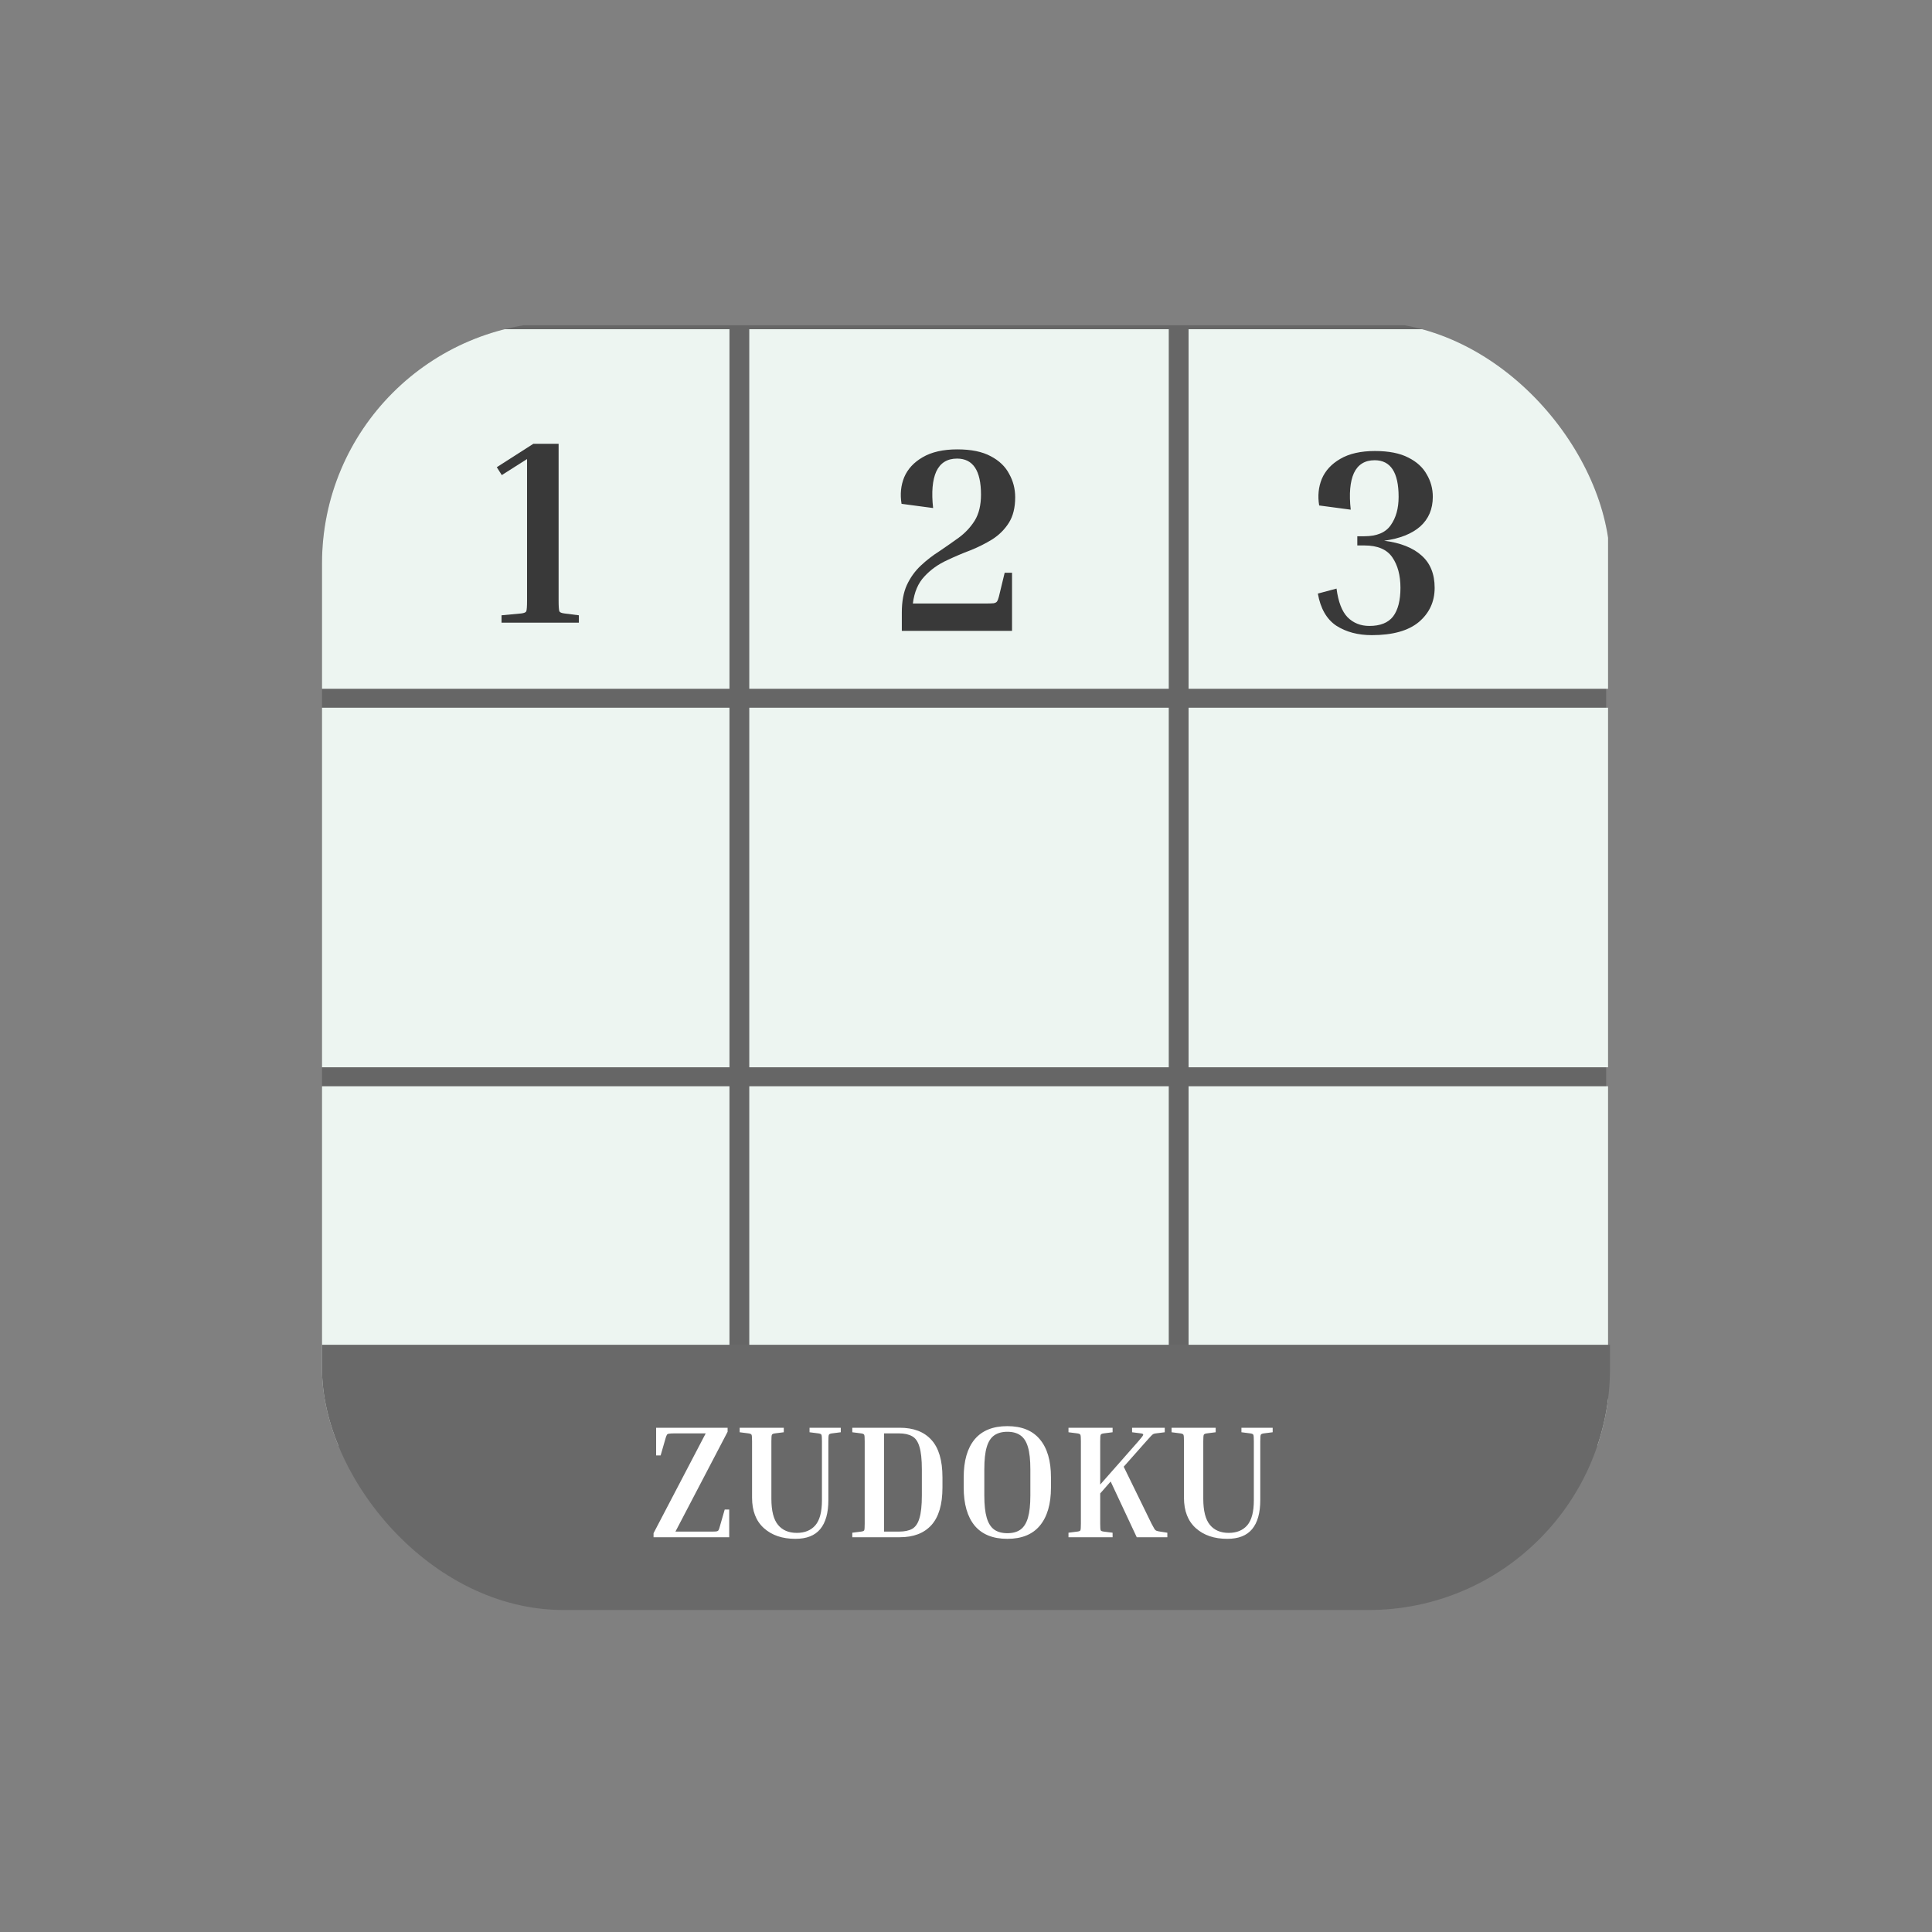 <svg width="196" height="196" viewBox="0 0 196 196" fill="none" xmlns="http://www.w3.org/2000/svg">
<rect x="0" y="0" width="196" height="196" fill="#808080" stroke="none"/>
<g clip-path="url(#clip0_7_2)">
<rect x="31.639" y="33" width="131.304" height="113.283" fill="#666666"/>
<rect x="31.448" y="33.396" width="42.556" height="36.481" fill="#EDF5F1"/>
<rect x="76.014" y="33.396" width="42.556" height="36.481" fill="#EDF5F1"/>
<rect x="120.58" y="33.396" width="42.556" height="36.481" fill="#EDF5F1"/>
<rect x="31.448" y="71.797" width="42.556" height="36.481" fill="#EDF5F1"/>
<rect x="76.014" y="71.797" width="42.556" height="36.481" fill="#EDF5F1"/>
<rect x="120.58" y="71.797" width="42.556" height="36.481" fill="#EDF5F1"/>
<rect x="31.448" y="110.198" width="42.556" height="36.481" fill="#EDF5F1"/>
<rect x="76.014" y="110.198" width="42.556" height="36.481" fill="#EDF5F1"/>
<rect x="120.58" y="110.198" width="42.556" height="36.481" fill="#EDF5F1"/>
<rect width="131.304" height="27.053" transform="translate(32.029 136.424)" fill="#696969"/>
<path d="M73.521 153.141H73.978V155.951H66.302V155.542L71.594 145.416H68.425C68.175 145.416 67.99 145.427 67.87 145.448C67.761 145.459 67.69 145.497 67.657 145.563C67.625 145.617 67.587 145.71 67.543 145.84L67.02 147.653H66.563V144.844H73.815V145.252L68.523 155.379H72.117C72.378 155.379 72.563 155.374 72.672 155.363C72.781 155.341 72.852 155.303 72.884 155.248C72.928 155.183 72.966 155.085 72.999 154.954L73.521 153.141ZM82.127 145.301V144.844H85.296V145.301L84.397 145.416C84.223 145.438 84.12 145.487 84.087 145.563C84.055 145.628 84.038 145.846 84.038 146.216V152.178C84.038 153.484 83.76 154.47 83.205 155.134C82.661 155.787 81.822 156.114 80.69 156.114C79.372 156.114 78.311 155.755 77.505 155.036C76.699 154.317 76.296 153.283 76.296 151.933V146.216C76.296 145.846 76.28 145.628 76.247 145.563C76.215 145.487 76.111 145.438 75.937 145.416L75.038 145.301V144.844H79.514V145.301L78.615 145.416C78.441 145.438 78.338 145.487 78.305 145.563C78.272 145.628 78.256 145.846 78.256 146.216V152.047C78.256 153.267 78.479 154.149 78.926 154.693C79.372 155.238 80.009 155.51 80.837 155.51C81.643 155.51 82.269 155.254 82.715 154.742C83.162 154.219 83.385 153.376 83.385 152.21V146.216C83.385 145.846 83.368 145.628 83.336 145.563C83.303 145.487 83.2 145.438 83.025 145.416L82.127 145.301ZM86.465 145.301V144.844H91.284C92.677 144.844 93.744 145.252 94.485 146.069C95.236 146.886 95.612 148.154 95.612 149.875V150.904C95.612 152.624 95.236 153.898 94.485 154.726C93.744 155.542 92.677 155.951 91.284 155.951H86.465V155.493L87.364 155.379C87.538 155.357 87.641 155.314 87.674 155.248C87.707 155.172 87.723 154.949 87.723 154.579V146.216C87.723 145.846 87.707 145.628 87.674 145.563C87.641 145.487 87.538 145.438 87.364 145.416L86.465 145.301ZM91.202 145.416H89.683V155.379H91.202C91.757 155.379 92.204 155.287 92.541 155.101C92.879 154.905 93.124 154.546 93.276 154.023C93.439 153.49 93.521 152.722 93.521 151.72V149.058C93.521 148.056 93.439 147.294 93.276 146.771C93.124 146.249 92.879 145.895 92.541 145.71C92.204 145.514 91.757 145.416 91.202 145.416ZM106.62 149.875V150.904C106.62 152.581 106.244 153.871 105.493 154.775C104.752 155.668 103.652 156.114 102.193 156.114C100.734 156.114 99.629 155.668 98.878 154.775C98.137 153.871 97.767 152.581 97.767 150.904V149.875C97.767 148.198 98.137 146.913 98.878 146.02C99.629 145.127 100.734 144.681 102.193 144.681C103.652 144.681 104.752 145.127 105.493 146.02C106.244 146.913 106.62 148.198 106.62 149.875ZM104.529 149.058C104.529 148.1 104.447 147.349 104.284 146.804C104.121 146.249 103.865 145.851 103.516 145.612C103.179 145.372 102.738 145.252 102.193 145.252C101.66 145.252 101.219 145.372 100.87 145.612C100.522 145.851 100.266 146.249 100.103 146.804C99.939 147.349 99.858 148.1 99.858 149.058V151.72C99.858 152.668 99.939 153.419 100.103 153.974C100.266 154.53 100.522 154.933 100.87 155.183C101.219 155.423 101.66 155.542 102.193 155.542C102.738 155.542 103.179 155.423 103.516 155.183C103.865 154.933 104.121 154.53 104.284 153.974C104.447 153.419 104.529 152.668 104.529 151.72V149.058ZM108.397 145.301V144.844H112.872V145.301L111.974 145.416C111.8 145.438 111.696 145.487 111.664 145.563C111.631 145.628 111.615 145.846 111.615 146.216V150.61L115.486 146.216C115.802 145.857 115.965 145.639 115.976 145.563C115.998 145.487 115.921 145.438 115.747 145.416L114.849 145.301V144.844H118.164V145.301L117.266 145.416C117.157 145.427 117.07 145.448 117.005 145.481C116.939 145.514 116.858 145.585 116.76 145.693C116.662 145.802 116.504 145.977 116.286 146.216L113.999 148.797L116.825 154.579C116.945 154.807 117.037 154.976 117.103 155.085C117.168 155.194 117.244 155.265 117.331 155.297C117.419 155.33 117.538 155.357 117.691 155.379L118.426 155.493V155.951H115.322L112.676 150.299L111.615 151.508V154.579C111.615 154.949 111.631 155.172 111.664 155.248C111.696 155.314 111.8 155.357 111.974 155.379L112.872 155.493V155.951H108.397V155.493L109.295 155.379C109.47 155.357 109.573 155.314 109.606 155.248C109.638 155.172 109.655 154.949 109.655 154.579V146.216C109.655 145.846 109.638 145.628 109.606 145.563C109.573 145.487 109.47 145.438 109.295 145.416L108.397 145.301ZM125.943 145.301V144.844H129.112V145.301L128.214 145.416C128.039 145.438 127.936 145.487 127.903 145.563C127.871 145.628 127.854 145.846 127.854 146.216V152.178C127.854 153.484 127.577 154.47 127.021 155.134C126.477 155.787 125.638 156.114 124.506 156.114C123.188 156.114 122.127 155.755 121.321 155.036C120.515 154.317 120.112 153.283 120.112 151.933V146.216C120.112 145.846 120.096 145.628 120.063 145.563C120.031 145.487 119.927 145.438 119.753 145.416L118.855 145.301V144.844H123.33V145.301L122.432 145.416C122.257 145.438 122.154 145.487 122.121 145.563C122.089 145.628 122.072 145.846 122.072 146.216V152.047C122.072 153.267 122.295 154.149 122.742 154.693C123.188 155.238 123.825 155.51 124.653 155.51C125.459 155.51 126.085 155.254 126.531 154.742C126.978 154.219 127.201 153.376 127.201 152.21V146.216C127.201 145.846 127.185 145.628 127.152 145.563C127.119 145.487 127.016 145.438 126.842 145.416L125.943 145.301Z" fill="white"/>
<path d="M50.399 47.397L54.109 45.022H56.67V60.927C56.67 61.532 56.697 61.897 56.751 62.021C56.804 62.128 56.973 62.199 57.258 62.234L58.725 62.421V63.169H50.88V62.421L52.881 62.234C53.166 62.199 53.335 62.128 53.388 62.021C53.442 61.897 53.468 61.532 53.468 60.927V46.57L50.906 48.198L50.399 47.397Z" fill="#393939"/>
<path d="M101.923 58.105H102.67V64.002H91.489V62.134C91.489 61.031 91.658 60.106 91.996 59.359C92.352 58.594 92.823 57.936 93.41 57.384C93.997 56.833 94.629 56.344 95.305 55.917C95.963 55.472 96.612 55.018 97.253 54.556C97.911 54.075 98.454 53.497 98.881 52.821C99.308 52.127 99.521 51.247 99.521 50.179C99.521 47.742 98.712 46.523 97.093 46.523C96.096 46.523 95.394 46.959 94.984 47.831C94.593 48.703 94.486 49.939 94.664 51.54L91.462 51.113C91.302 50.153 91.391 49.254 91.729 48.418C92.085 47.582 92.707 46.906 93.597 46.39C94.504 45.856 95.678 45.589 97.119 45.589C98.525 45.589 99.654 45.821 100.508 46.283C101.362 46.728 101.985 47.324 102.376 48.071C102.786 48.8 102.99 49.592 102.99 50.446C102.99 51.496 102.777 52.359 102.35 53.035C101.923 53.711 101.362 54.271 100.668 54.716C99.975 55.143 99.228 55.516 98.427 55.837C97.626 56.139 96.853 56.468 96.105 56.824C95.198 57.233 94.424 57.785 93.784 58.478C93.143 59.154 92.752 60.071 92.609 61.227H99.895C100.322 61.227 100.624 61.218 100.802 61.2C100.98 61.165 101.095 61.102 101.149 61.014C101.22 60.907 101.282 60.747 101.336 60.533L101.923 58.105Z" fill="#393939"/>
<path d="M138.419 55.336H137.698V54.402H138.419C139.682 54.402 140.571 54.028 141.087 53.281C141.621 52.534 141.888 51.573 141.888 50.399C141.888 47.926 141.078 46.69 139.459 46.69C138.463 46.69 137.76 47.125 137.351 47.997C136.96 48.869 136.853 50.105 137.031 51.706L133.829 51.279C133.669 50.319 133.758 49.42 134.096 48.584C134.451 47.748 135.074 47.072 135.964 46.556C136.871 46.022 138.045 45.755 139.486 45.755C140.891 45.755 142.021 45.978 142.875 46.423C143.729 46.85 144.352 47.419 144.743 48.13C145.152 48.824 145.357 49.58 145.357 50.399C145.357 51.644 144.93 52.649 144.076 53.414C143.222 54.161 142.003 54.642 140.42 54.855C142.075 55.069 143.338 55.567 144.209 56.35C145.099 57.132 145.544 58.227 145.544 59.632C145.544 61.037 145.01 62.194 143.943 63.101C142.875 63.991 141.283 64.435 139.166 64.435C137.76 64.435 136.56 64.115 135.563 63.475C134.585 62.816 133.962 61.731 133.695 60.219L135.59 59.712C135.768 61.064 136.141 62.034 136.711 62.621C137.298 63.208 138.036 63.501 138.926 63.501C140.029 63.501 140.829 63.181 141.327 62.541C141.825 61.882 142.075 60.913 142.075 59.632C142.075 58.369 141.799 57.337 141.247 56.536C140.696 55.736 139.753 55.336 138.419 55.336Z" fill="#393939"/>
</g>
<defs>
<clipPath id="clip0_7_2">
<rect x="32.667" y="32.667" width="130.667" height="130.667" rx="24.5" fill="white"/>
</clipPath>
</defs>
</svg>
